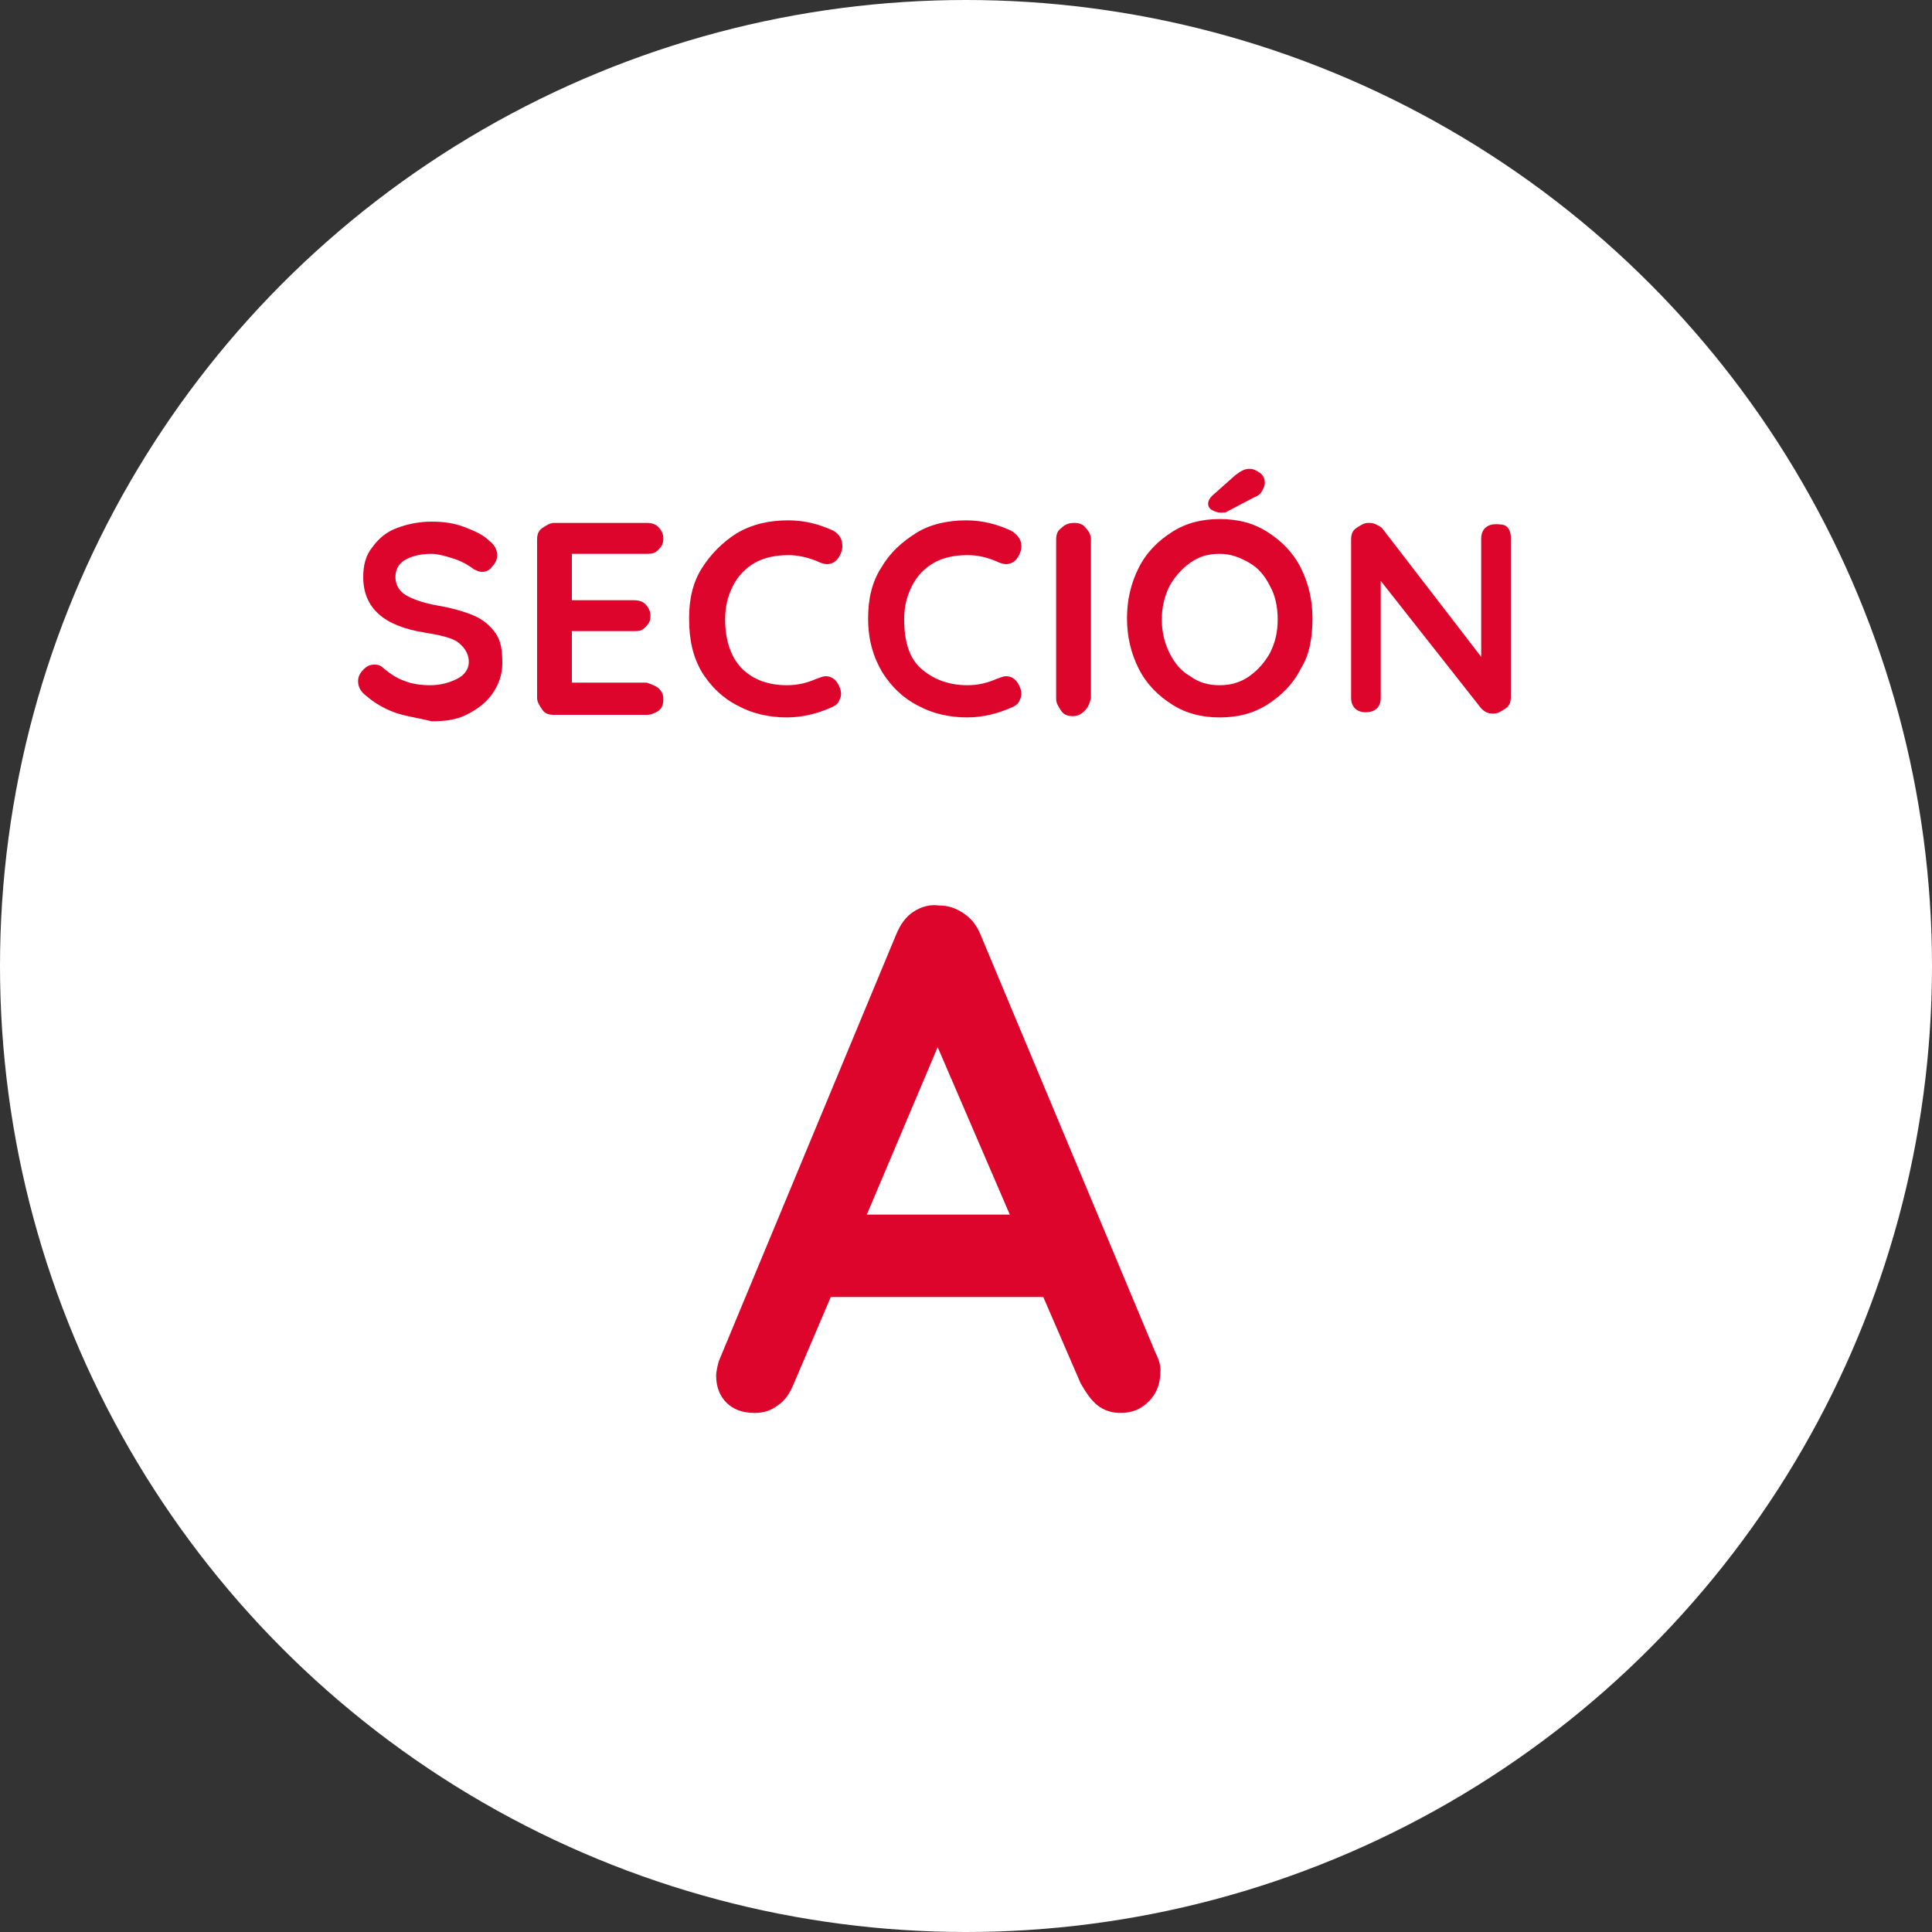 <?xml version="1.0" encoding="utf-8"?>
<!-- Generator: Adobe Illustrator 24.1.1, SVG Export Plug-In . SVG Version: 6.00 Build 0)  -->
<svg version="1.1" id="barra_izq" xmlns="http://www.w3.org/2000/svg" xmlns:xlink="http://www.w3.org/1999/xlink" x="0px" y="0px"
	 viewBox="0 0 150 150" style="enable-background:new 0 0 150 150;" xml:space="preserve">
<rect x="0" y="0" width="150" height="150" fill="#333333" stroke="none"/>
<style type="text/css">
	.st0{fill:#FFFFFF;}
	.st1{fill:#DD052B;}
</style>
<g>
	<circle class="st0" cx="75" cy="75" r="75"/>
	<g>
		<path class="st1" d="M30.6,55.3c-0.8-0.3-1.5-0.7-2.2-1.3c-0.4-0.3-0.6-0.7-0.6-1.1c0-0.3,0.1-0.6,0.4-0.9s0.5-0.4,0.9-0.4
			c0.3,0,0.5,0.1,0.7,0.3c0.6,0.5,1.1,0.8,1.7,1c0.5,0.2,1.2,0.3,1.9,0.3c0.8,0,1.5-0.2,2.1-0.5s0.9-0.8,0.9-1.3
			c0-0.6-0.3-1.1-0.8-1.5s-1.5-0.6-2.7-0.8c-3.1-0.5-4.7-1.9-4.7-4.3c0-0.9,0.2-1.7,0.7-2.3c0.5-0.7,1.1-1.2,1.9-1.5
			c0.8-0.3,1.7-0.5,2.7-0.5c0.9,0,1.7,0.1,2.5,0.4c0.8,0.3,1.5,0.6,2,1.1c0.4,0.3,0.6,0.7,0.6,1.1c0,0.3-0.1,0.6-0.4,0.9
			c-0.2,0.3-0.5,0.4-0.8,0.4c-0.2,0-0.4-0.1-0.6-0.2c-0.4-0.3-0.9-0.6-1.5-0.8s-1.3-0.4-1.8-0.4c-0.9,0-1.6,0.2-2.1,0.5
			s-0.7,0.8-0.7,1.3c0,0.6,0.3,1.1,0.8,1.4c0.5,0.3,1.3,0.6,2.4,0.8c1.2,0.2,2.2,0.5,2.9,0.8c0.7,0.3,1.3,0.8,1.7,1.4
			c0.4,0.6,0.5,1.3,0.5,2.3c0,0.9-0.3,1.7-0.8,2.4c-0.5,0.7-1.2,1.2-2,1.6c-0.8,0.4-1.7,0.5-2.7,0.5C32.3,55.7,31.4,55.6,30.6,55.3z
			"/>
		<path class="st1" d="M51.1,53.4c0.3,0.3,0.4,0.5,0.4,0.9c0,0.4-0.1,0.7-0.4,0.9s-0.6,0.3-0.9,0.3H43c-0.4,0-0.7-0.1-0.9-0.4
			s-0.4-0.6-0.4-0.9V41.9c0-0.4,0.1-0.7,0.4-0.9s0.6-0.4,0.9-0.4h7.2c0.4,0,0.7,0.1,0.9,0.3s0.4,0.5,0.4,0.9c0,0.4-0.1,0.6-0.4,0.9
			S50.5,43,50.2,43h-5.8v3.6h4.8c0.4,0,0.7,0.1,0.9,0.3s0.4,0.5,0.4,0.9c0,0.4-0.1,0.6-0.4,0.9s-0.5,0.3-0.9,0.3h-4.8v4h5.8
			C50.5,53.1,50.8,53.2,51.1,53.4z"/>
		<path class="st1" d="M65.4,42.4c0,0.3-0.1,0.6-0.3,0.9c-0.2,0.3-0.5,0.5-0.9,0.5c-0.2,0-0.5-0.1-0.7-0.2c-0.7-0.3-1.5-0.5-2.3-0.5
			c-1,0-1.9,0.2-2.6,0.6c-0.7,0.4-1.3,1-1.7,1.8c-0.4,0.8-0.6,1.6-0.6,2.6c0,1.7,0.5,3,1.3,3.8c0.9,0.9,2.1,1.3,3.5,1.3
			c0.9,0,1.6-0.2,2.3-0.5c0.3-0.1,0.5-0.2,0.7-0.2c0.4,0,0.7,0.2,0.9,0.5c0.2,0.3,0.3,0.6,0.3,0.9c0,0.2-0.1,0.4-0.2,0.6
			s-0.3,0.3-0.5,0.4c-1.1,0.5-2.3,0.8-3.5,0.8c-1.4,0-2.7-0.3-3.8-0.9c-1.2-0.6-2.1-1.5-2.8-2.6c-0.7-1.2-1-2.5-1-4.2
			c0-1.5,0.3-2.8,1-3.9s1.6-2,2.7-2.7c1.2-0.7,2.5-1,4-1c1.3,0,2.4,0.3,3.5,0.8C65.2,41.5,65.4,41.9,65.4,42.4z"/>
		<path class="st1" d="M79.3,42.4c0,0.3-0.1,0.6-0.3,0.9c-0.2,0.3-0.5,0.5-0.9,0.5c-0.2,0-0.5-0.1-0.7-0.2c-0.7-0.3-1.4-0.5-2.3-0.5
			c-1,0-1.9,0.2-2.6,0.6c-0.7,0.4-1.3,1-1.7,1.8c-0.4,0.8-0.6,1.6-0.6,2.6c0,1.7,0.4,3,1.3,3.8s2.1,1.3,3.6,1.3
			c0.9,0,1.6-0.2,2.3-0.5c0.3-0.1,0.5-0.2,0.7-0.2c0.4,0,0.7,0.2,0.9,0.5c0.2,0.3,0.3,0.6,0.3,0.9c0,0.2-0.1,0.4-0.2,0.6
			s-0.3,0.3-0.5,0.4c-1.1,0.5-2.3,0.8-3.5,0.8c-1.4,0-2.7-0.3-3.8-0.9c-1.2-0.6-2.1-1.5-2.8-2.6c-0.7-1.2-1.1-2.5-1.1-4.2
			c0-1.5,0.3-2.8,1-3.9c0.7-1.2,1.6-2,2.7-2.7s2.5-1,3.9-1c1.3,0,2.4,0.3,3.5,0.8C79,41.5,79.3,41.9,79.3,42.4z"/>
		<path class="st1" d="M84.2,55.2c-0.3,0.3-0.6,0.4-0.9,0.4c-0.4,0-0.7-0.1-0.9-0.4s-0.4-0.6-0.4-0.9V41.9c0-0.4,0.1-0.7,0.4-0.9
			c0.3-0.3,0.6-0.4,1-0.4c0.4,0,0.7,0.1,0.9,0.4c0.3,0.3,0.4,0.6,0.4,0.9v12.3C84.6,54.6,84.5,54.9,84.2,55.2z"/>
		<path class="st1" d="M101,51.9c-0.6,1.2-1.5,2.1-2.6,2.8s-2.3,1-3.7,1c-1.4,0-2.6-0.3-3.7-1s-2-1.6-2.6-2.8s-0.9-2.5-0.9-3.9
			s0.3-2.7,0.9-3.9s1.5-2.1,2.6-2.8s2.3-1,3.7-1c1.4,0,2.6,0.3,3.7,1s2,1.6,2.6,2.8c0.6,1.2,0.9,2.5,0.9,3.9S101.7,50.8,101,51.9z
			 M98.6,45.5c-0.4-0.8-0.9-1.4-1.6-1.8s-1.4-0.7-2.3-0.7c-0.9,0-1.6,0.2-2.3,0.7c-0.7,0.5-1.2,1.1-1.6,1.8
			c-0.4,0.8-0.6,1.7-0.6,2.6s0.2,1.8,0.6,2.6s0.9,1.4,1.6,1.8c0.7,0.5,1.4,0.7,2.3,0.7c0.8,0,1.6-0.2,2.3-0.7s1.2-1.1,1.6-1.8
			c0.4-0.8,0.6-1.6,0.6-2.6S99,46.2,98.6,45.5z M94.1,39.6c-0.2-0.1-0.3-0.3-0.3-0.5c0-0.2,0.1-0.4,0.3-0.6l1.8-1.6
			c0.4-0.3,0.7-0.5,1.1-0.5c0.3,0,0.5,0.1,0.8,0.3s0.4,0.5,0.4,0.8c0,0.2-0.1,0.4-0.2,0.6c-0.1,0.2-0.3,0.4-0.6,0.5l-2.1,1.1
			c-0.1,0.1-0.3,0.1-0.5,0.1C94.5,39.8,94.3,39.7,94.1,39.6z"/>
		<path class="st1" d="M117,40.9c0.2,0.2,0.3,0.5,0.3,0.8v12.4c0,0.4-0.1,0.7-0.4,0.9s-0.6,0.4-0.9,0.4c-0.2,0-0.4,0-0.6-0.1
			c-0.2-0.1-0.3-0.2-0.4-0.3l-7.8-9.9v9.1c0,0.3-0.1,0.6-0.3,0.8c-0.2,0.2-0.5,0.3-0.9,0.3c-0.3,0-0.6-0.1-0.8-0.3s-0.3-0.5-0.3-0.8
			V41.9c0-0.4,0.1-0.7,0.4-0.9s0.6-0.4,0.9-0.4c0.2,0,0.4,0,0.6,0.1c0.2,0.1,0.4,0.2,0.5,0.3L115,51v-9.2c0-0.3,0.1-0.6,0.3-0.8
			c0.2-0.2,0.5-0.3,0.8-0.3S116.8,40.7,117,40.9z"/>
		<path class="st1" d="M90.1,106.4c0,1-0.3,1.8-0.9,2.4c-0.6,0.6-1.3,0.9-2.2,0.9c-0.7,0-1.3-0.2-1.8-0.6c-0.5-0.4-0.9-1-1.3-1.7
			l-2.9-6.7H64.5l-2.9,6.8c-0.3,0.7-0.7,1.3-1.2,1.6c-0.5,0.4-1.1,0.6-1.8,0.6c-1,0-1.7-0.3-2.2-0.8s-0.8-1.2-0.8-2.1
			c0-0.3,0.1-0.7,0.2-1.1l13.8-33.2c0.3-0.7,0.7-1.3,1.3-1.7c0.6-0.4,1.3-0.6,2-0.5c0.7,0,1.3,0.2,1.9,0.6c0.6,0.4,1,0.9,1.3,1.6
			l13.6,32.5C90,105.6,90.1,106,90.1,106.4z M67.3,94.3h11.1l-5.6-13L67.3,94.3z"/>
	</g>
</g>
</svg>
